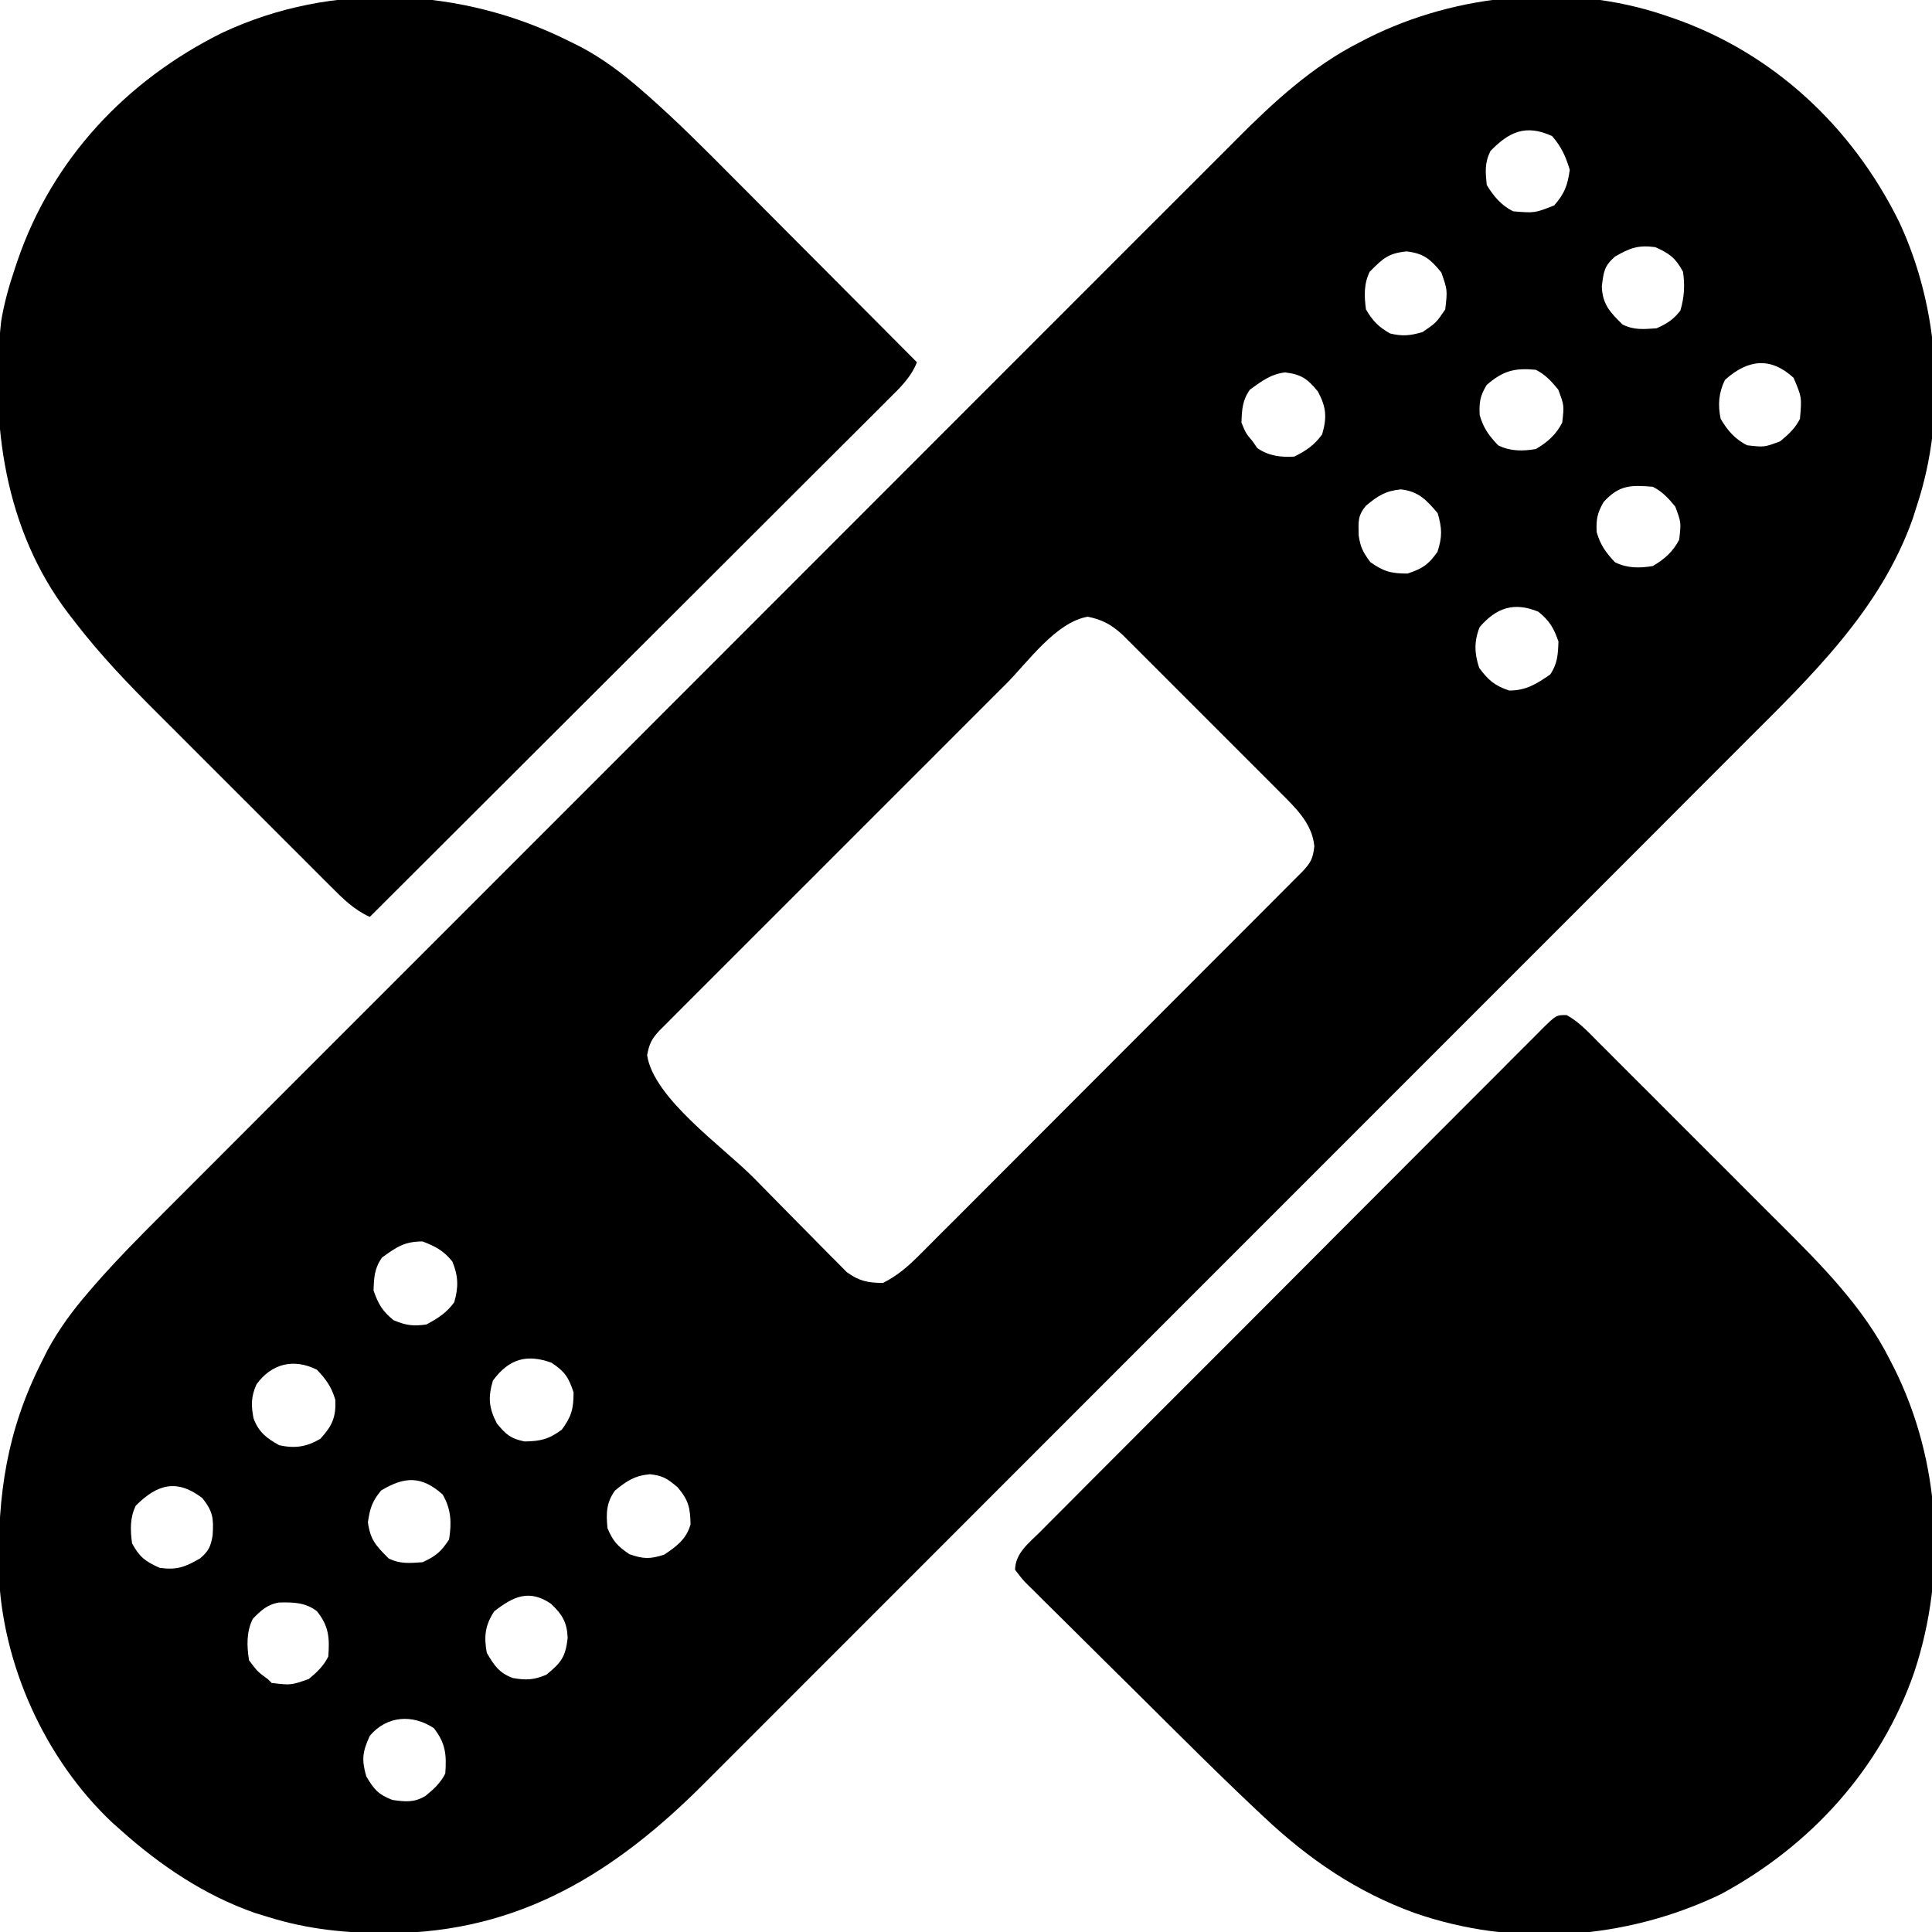 <svg width="40" height="40" viewBox="0 0 40 40" fill="none" xmlns="http://www.w3.org/2000/svg">
<g clip-path="url(#clip0_156_197)">
<path d="M34.453 0.312C34.503 0.329 34.553 0.346 34.605 0.363C36.706 1.083 38.345 2.62 39.32 4.594C40.157 6.385 40.308 8.59 39.687 10.469C39.659 10.557 39.631 10.645 39.602 10.736C38.935 12.625 37.501 13.996 36.115 15.379C36.019 15.476 35.922 15.573 35.826 15.669C35.563 15.932 35.301 16.195 35.038 16.457C34.754 16.742 34.47 17.026 34.186 17.311C33.63 17.867 33.074 18.423 32.519 18.979C32.067 19.431 31.615 19.883 31.163 20.335C29.88 21.618 28.598 22.901 27.315 24.184C27.246 24.253 27.177 24.322 27.106 24.393C27.037 24.462 26.967 24.531 26.896 24.603C25.775 25.724 24.655 26.845 23.534 27.966C22.382 29.119 21.23 30.272 20.077 31.425C19.431 32.072 18.784 32.718 18.138 33.365C17.588 33.915 17.038 34.466 16.488 35.015C16.208 35.296 15.927 35.576 15.647 35.857C15.39 36.114 15.133 36.371 14.876 36.628C14.783 36.72 14.691 36.813 14.598 36.906C12.742 38.771 10.756 40.009 8.061 40.024C7.183 40.026 6.385 39.95 5.547 39.688C5.458 39.66 5.369 39.633 5.277 39.605C4.237 39.242 3.316 38.622 2.5 37.891C2.446 37.843 2.392 37.795 2.336 37.746C0.931 36.43 0.038 34.45 -0.026 32.534C-0.047 30.935 0.138 29.633 0.859 28.203C0.9 28.121 0.941 28.04 0.983 27.955C1.222 27.515 1.504 27.132 1.83 26.755C1.871 26.708 1.912 26.66 1.954 26.611C2.403 26.096 2.882 25.612 3.366 25.129C3.466 25.029 3.565 24.929 3.665 24.829C3.936 24.558 4.207 24.287 4.479 24.015C4.772 23.722 5.066 23.428 5.359 23.134C5.933 22.559 6.507 21.985 7.081 21.411C7.548 20.945 8.014 20.478 8.481 20.011C8.547 19.944 8.614 19.877 8.683 19.809C8.818 19.673 8.953 19.538 9.089 19.403C10.355 18.135 11.622 16.869 12.889 15.602C14.047 14.444 15.204 13.286 16.361 12.128C17.551 10.936 18.741 9.745 19.932 8.555C20.6 7.887 21.268 7.219 21.935 6.551C22.503 5.982 23.071 5.414 23.639 4.846C23.929 4.557 24.219 4.268 24.508 3.978C24.773 3.712 25.039 3.446 25.305 3.181C25.401 3.086 25.496 2.99 25.591 2.894C26.362 2.119 27.17 1.372 28.154 0.874C28.21 0.845 28.265 0.817 28.322 0.787C30.172 -0.141 32.483 -0.355 34.453 0.312ZM30.859 3.125C30.736 3.371 30.754 3.556 30.781 3.828C30.92 4.061 31.082 4.252 31.328 4.375C31.773 4.412 31.773 4.412 32.178 4.253C32.392 4.007 32.456 3.839 32.5 3.516C32.415 3.234 32.327 3.039 32.134 2.817C31.588 2.567 31.246 2.729 30.859 3.125ZM33.437 5.312C33.21 5.511 33.203 5.623 33.164 5.928C33.176 6.3 33.333 6.464 33.594 6.719C33.833 6.838 34.032 6.815 34.297 6.797C34.515 6.7 34.644 6.618 34.79 6.431C34.871 6.159 34.887 5.903 34.844 5.625C34.688 5.338 34.57 5.252 34.272 5.117C33.915 5.069 33.748 5.134 33.437 5.312ZM28.359 5.625C28.234 5.876 28.244 6.134 28.281 6.406C28.423 6.648 28.538 6.765 28.779 6.904C29.038 6.966 29.197 6.95 29.453 6.875C29.735 6.682 29.735 6.682 29.922 6.406C29.969 6.006 29.969 6.006 29.84 5.639C29.613 5.363 29.475 5.246 29.121 5.205C28.735 5.244 28.63 5.355 28.359 5.625ZM35.713 7.866C35.582 8.135 35.564 8.384 35.625 8.672C35.762 8.908 35.924 9.095 36.172 9.219C36.528 9.26 36.528 9.26 36.856 9.137C37.026 8.997 37.166 8.87 37.266 8.672C37.305 8.224 37.305 8.224 37.134 7.822C36.657 7.384 36.187 7.439 35.713 7.866ZM30.781 7.969C30.642 8.198 30.623 8.326 30.635 8.594C30.714 8.864 30.823 9.015 31.016 9.219C31.268 9.345 31.524 9.343 31.797 9.297C32.033 9.161 32.22 8.997 32.344 8.75C32.385 8.394 32.385 8.394 32.262 8.066C32.122 7.896 31.995 7.755 31.797 7.656C31.354 7.614 31.12 7.677 30.781 7.969ZM25.879 8.066C25.721 8.288 25.712 8.482 25.703 8.75C25.792 8.968 25.792 8.968 25.937 9.141C25.983 9.208 25.983 9.208 26.03 9.277C26.266 9.44 26.518 9.471 26.797 9.453C27.048 9.327 27.207 9.221 27.373 8.994C27.476 8.643 27.46 8.43 27.285 8.105C27.067 7.839 26.944 7.753 26.606 7.71C26.306 7.747 26.12 7.894 25.879 8.066ZM33.203 10.391C33.07 10.62 33.045 10.75 33.057 11.016C33.136 11.286 33.245 11.437 33.437 11.641C33.69 11.767 33.946 11.765 34.219 11.719C34.455 11.583 34.642 11.419 34.766 11.172C34.807 10.816 34.807 10.816 34.684 10.488C34.544 10.318 34.417 10.177 34.219 10.078C33.766 10.041 33.527 10.038 33.203 10.391ZM28.281 10.469C28.104 10.685 28.125 10.802 28.13 11.089C28.17 11.337 28.214 11.422 28.369 11.636C28.642 11.832 28.805 11.875 29.141 11.875C29.447 11.775 29.575 11.69 29.761 11.426C29.863 11.113 29.857 10.941 29.766 10.625C29.531 10.349 29.368 10.173 29.004 10.132C28.683 10.163 28.529 10.266 28.281 10.469ZM30.635 12.983C30.516 13.281 30.526 13.529 30.625 13.828C30.815 14.084 30.944 14.194 31.245 14.297C31.596 14.297 31.812 14.16 32.095 13.965C32.247 13.741 32.257 13.549 32.266 13.281C32.168 13 32.082 12.853 31.851 12.666C31.35 12.457 30.981 12.58 30.635 12.983ZM20.825 14.165C20.745 14.245 20.665 14.325 20.585 14.404C20.369 14.62 20.154 14.835 19.939 15.05C19.713 15.276 19.488 15.502 19.262 15.728C18.883 16.106 18.505 16.485 18.126 16.863C17.689 17.301 17.251 17.739 16.813 18.177C16.436 18.553 16.06 18.93 15.683 19.306C15.459 19.531 15.234 19.755 15.009 19.98C14.799 20.19 14.588 20.401 14.377 20.612C14.3 20.69 14.223 20.767 14.145 20.844C14.04 20.95 13.934 21.055 13.829 21.161C13.77 21.22 13.711 21.279 13.65 21.34C13.488 21.514 13.443 21.611 13.398 21.846C13.53 22.736 14.959 23.736 15.598 24.379C15.773 24.556 15.947 24.733 16.121 24.911C16.332 25.127 16.545 25.341 16.758 25.556C16.839 25.637 16.919 25.719 16.999 25.801C17.11 25.915 17.223 26.028 17.337 26.141C17.4 26.206 17.464 26.27 17.53 26.337C17.789 26.524 17.963 26.559 18.281 26.562C18.582 26.411 18.802 26.218 19.039 25.981C19.11 25.91 19.181 25.838 19.255 25.765C19.333 25.687 19.411 25.608 19.489 25.529C19.573 25.447 19.655 25.364 19.739 25.281C19.964 25.056 20.188 24.831 20.413 24.606C20.648 24.37 20.883 24.135 21.118 23.9C21.513 23.505 21.907 23.11 22.302 22.714C22.758 22.257 23.215 21.799 23.672 21.343C24.111 20.903 24.55 20.464 24.989 20.024C25.176 19.837 25.363 19.65 25.55 19.463C25.77 19.242 25.99 19.022 26.21 18.802C26.291 18.721 26.372 18.64 26.452 18.559C26.562 18.449 26.672 18.338 26.782 18.228C26.844 18.166 26.905 18.105 26.969 18.041C27.142 17.855 27.183 17.773 27.212 17.52C27.166 17.042 26.82 16.723 26.493 16.395C26.456 16.358 26.419 16.32 26.381 16.282C26.261 16.161 26.139 16.04 26.018 15.919C25.933 15.834 25.849 15.75 25.764 15.665C25.587 15.488 25.41 15.311 25.233 15.134C25.006 14.908 24.78 14.682 24.554 14.455C24.379 14.28 24.204 14.105 24.03 13.931C23.946 13.847 23.863 13.764 23.779 13.68C23.663 13.563 23.546 13.447 23.429 13.33C23.362 13.264 23.296 13.198 23.228 13.13C22.997 12.924 22.82 12.83 22.52 12.768C21.858 12.883 21.284 13.705 20.825 14.165ZM7.91 26.035C7.751 26.258 7.743 26.449 7.734 26.719C7.832 27 7.918 27.146 8.149 27.334C8.404 27.441 8.554 27.461 8.828 27.422C9.068 27.293 9.243 27.183 9.404 26.963C9.495 26.653 9.49 26.417 9.365 26.118C9.183 25.893 9.019 25.807 8.75 25.703C8.368 25.703 8.212 25.82 7.91 26.035ZM10.205 28.584C10.102 28.933 10.12 29.148 10.288 29.473C10.481 29.703 10.568 29.783 10.859 29.844C11.194 29.838 11.36 29.8 11.631 29.6C11.833 29.326 11.875 29.167 11.875 28.828C11.773 28.516 11.692 28.393 11.416 28.213C10.909 28.03 10.538 28.13 10.205 28.584ZM5.311 28.661C5.197 28.911 5.197 29.101 5.25 29.368C5.361 29.658 5.515 29.772 5.781 29.922C6.103 29.992 6.342 29.959 6.631 29.79C6.875 29.524 6.958 29.347 6.943 28.984C6.864 28.714 6.755 28.563 6.562 28.359C6.078 28.117 5.623 28.232 5.311 28.661ZM12.734 30.859C12.551 31.11 12.547 31.336 12.578 31.641C12.691 31.91 12.788 32.015 13.032 32.178C13.323 32.28 13.458 32.281 13.75 32.188C14.008 32.017 14.21 31.866 14.297 31.562C14.29 31.214 14.256 31.06 14.028 30.791C13.813 30.612 13.732 30.554 13.457 30.522C13.136 30.553 12.982 30.657 12.734 30.859ZM7.891 30.859C7.704 31.084 7.659 31.229 7.617 31.518C7.669 31.888 7.786 32.004 8.047 32.266C8.286 32.385 8.486 32.362 8.75 32.344C9.026 32.215 9.126 32.132 9.297 31.875C9.353 31.526 9.342 31.251 9.165 30.942C8.73 30.554 8.379 30.564 7.891 30.859ZM2.812 31.172C2.687 31.423 2.698 31.681 2.734 31.953C2.89 32.24 3.008 32.326 3.306 32.461C3.663 32.509 3.83 32.445 4.141 32.266C4.318 32.117 4.364 32.017 4.402 31.79C4.425 31.442 4.412 31.297 4.189 31.016C3.66 30.612 3.254 30.73 2.812 31.172ZM10.234 33.359C10.041 33.649 10.018 33.883 10.078 34.219C10.226 34.474 10.335 34.64 10.62 34.742C10.893 34.79 11.055 34.782 11.313 34.673C11.615 34.423 11.708 34.313 11.753 33.911C11.74 33.59 11.643 33.427 11.406 33.203C10.959 32.9 10.635 33.048 10.234 33.359ZM5.234 33.516C5.099 33.787 5.109 34.079 5.156 34.375C5.334 34.611 5.334 34.611 5.547 34.766C5.573 34.791 5.598 34.817 5.625 34.844C6.025 34.891 6.025 34.891 6.393 34.762C6.562 34.623 6.698 34.494 6.797 34.297C6.826 33.908 6.809 33.668 6.562 33.359C6.327 33.176 6.072 33.171 5.779 33.178C5.536 33.218 5.402 33.343 5.234 33.516ZM7.656 35.938C7.506 36.269 7.483 36.425 7.583 36.777C7.747 37.052 7.829 37.151 8.125 37.266C8.388 37.304 8.575 37.324 8.808 37.183C8.98 37.044 9.119 36.917 9.219 36.719C9.248 36.328 9.226 36.094 8.984 35.781C8.541 35.486 8.01 35.52 7.656 35.938Z" fill="black"/>
<path d="M32.436 21.016C32.691 21.156 32.885 21.368 33.088 21.573C33.163 21.648 33.163 21.648 33.241 21.725C33.408 21.891 33.574 22.058 33.74 22.225C33.857 22.341 33.974 22.458 34.09 22.574C34.335 22.819 34.58 23.064 34.824 23.309C35.135 23.621 35.446 23.932 35.758 24.242C36 24.483 36.241 24.724 36.481 24.966C36.596 25.08 36.711 25.195 36.825 25.309C37.688 26.168 38.581 27.058 39.131 28.159C39.173 28.242 39.173 28.242 39.217 28.326C40.182 30.263 40.312 32.572 39.632 34.622C38.939 36.623 37.484 38.219 35.625 39.219C33.651 40.165 31.358 40.326 29.284 39.605C28.084 39.168 27.098 38.493 26.172 37.622C26.121 37.574 26.07 37.526 26.017 37.477C25.483 36.974 24.959 36.461 24.439 35.944C24.39 35.896 24.34 35.847 24.29 35.797C24.032 35.541 23.775 35.286 23.518 35.03C23.306 34.819 23.094 34.609 22.881 34.4C22.622 34.144 22.363 33.887 22.105 33.63C22.007 33.532 21.909 33.435 21.811 33.339C21.674 33.205 21.539 33.07 21.404 32.934C21.363 32.895 21.323 32.855 21.28 32.814C21.17 32.702 21.17 32.702 21.016 32.5C21.022 32.157 21.297 31.951 21.525 31.725C21.571 31.679 21.616 31.633 21.663 31.586C21.816 31.432 21.97 31.279 22.123 31.125C22.233 31.015 22.342 30.905 22.452 30.794C22.75 30.495 23.049 30.196 23.347 29.897C23.596 29.648 23.845 29.399 24.094 29.149C24.681 28.561 25.268 27.974 25.856 27.387C26.463 26.78 27.069 26.172 27.674 25.564C28.193 25.042 28.713 24.521 29.234 24.001C29.545 23.69 29.856 23.379 30.166 23.067C30.457 22.774 30.75 22.481 31.043 22.19C31.151 22.082 31.258 21.975 31.365 21.866C31.511 21.72 31.657 21.574 31.804 21.428C31.847 21.385 31.89 21.341 31.933 21.297C32.221 21.015 32.221 21.015 32.436 21.016Z" fill="black"/>
<path d="M11.797 0.859C11.878 0.899 11.959 0.939 12.042 0.981C12.496 1.225 12.886 1.52 13.273 1.857C13.323 1.902 13.374 1.946 13.427 1.991C14.019 2.514 14.575 3.071 15.132 3.632C15.244 3.744 15.356 3.857 15.468 3.969C15.759 4.261 16.05 4.553 16.341 4.846C16.639 5.146 16.938 5.445 17.236 5.744C17.82 6.329 18.402 6.914 18.984 7.5C18.857 7.821 18.626 8.036 18.385 8.274C18.339 8.32 18.294 8.366 18.247 8.413C18.093 8.567 17.939 8.72 17.785 8.874C17.675 8.984 17.565 9.094 17.454 9.204C17.155 9.503 16.856 9.802 16.556 10.1C16.243 10.412 15.931 10.725 15.618 11.037C15.026 11.629 14.434 12.22 13.841 12.811C13.166 13.484 12.492 14.157 11.818 14.83C10.431 16.215 9.044 17.6 7.656 18.984C7.329 18.834 7.104 18.611 6.853 18.358C6.781 18.286 6.781 18.286 6.706 18.212C6.546 18.052 6.387 17.892 6.227 17.732C6.115 17.621 6.004 17.509 5.892 17.398C5.657 17.163 5.423 16.929 5.189 16.694C4.891 16.395 4.592 16.097 4.293 15.799C4.062 15.568 3.831 15.337 3.601 15.106C3.491 14.996 3.381 14.886 3.271 14.777C2.665 14.173 2.085 13.569 1.562 12.891C1.488 12.796 1.488 12.796 1.413 12.698C0.099 10.974 -0.205 8.766 0.023 6.658C0.085 6.275 0.188 5.914 0.312 5.547C0.329 5.497 0.346 5.447 0.363 5.395C1.085 3.289 2.616 1.666 4.59 0.684C6.879 -0.396 9.563 -0.265 11.797 0.859Z" fill="black"/>
</g>
<defs>
<clipPath id="clip0_156_197">
<rect width="40" height="40" fill="white"/>
</clipPath>
</defs>
</svg>
